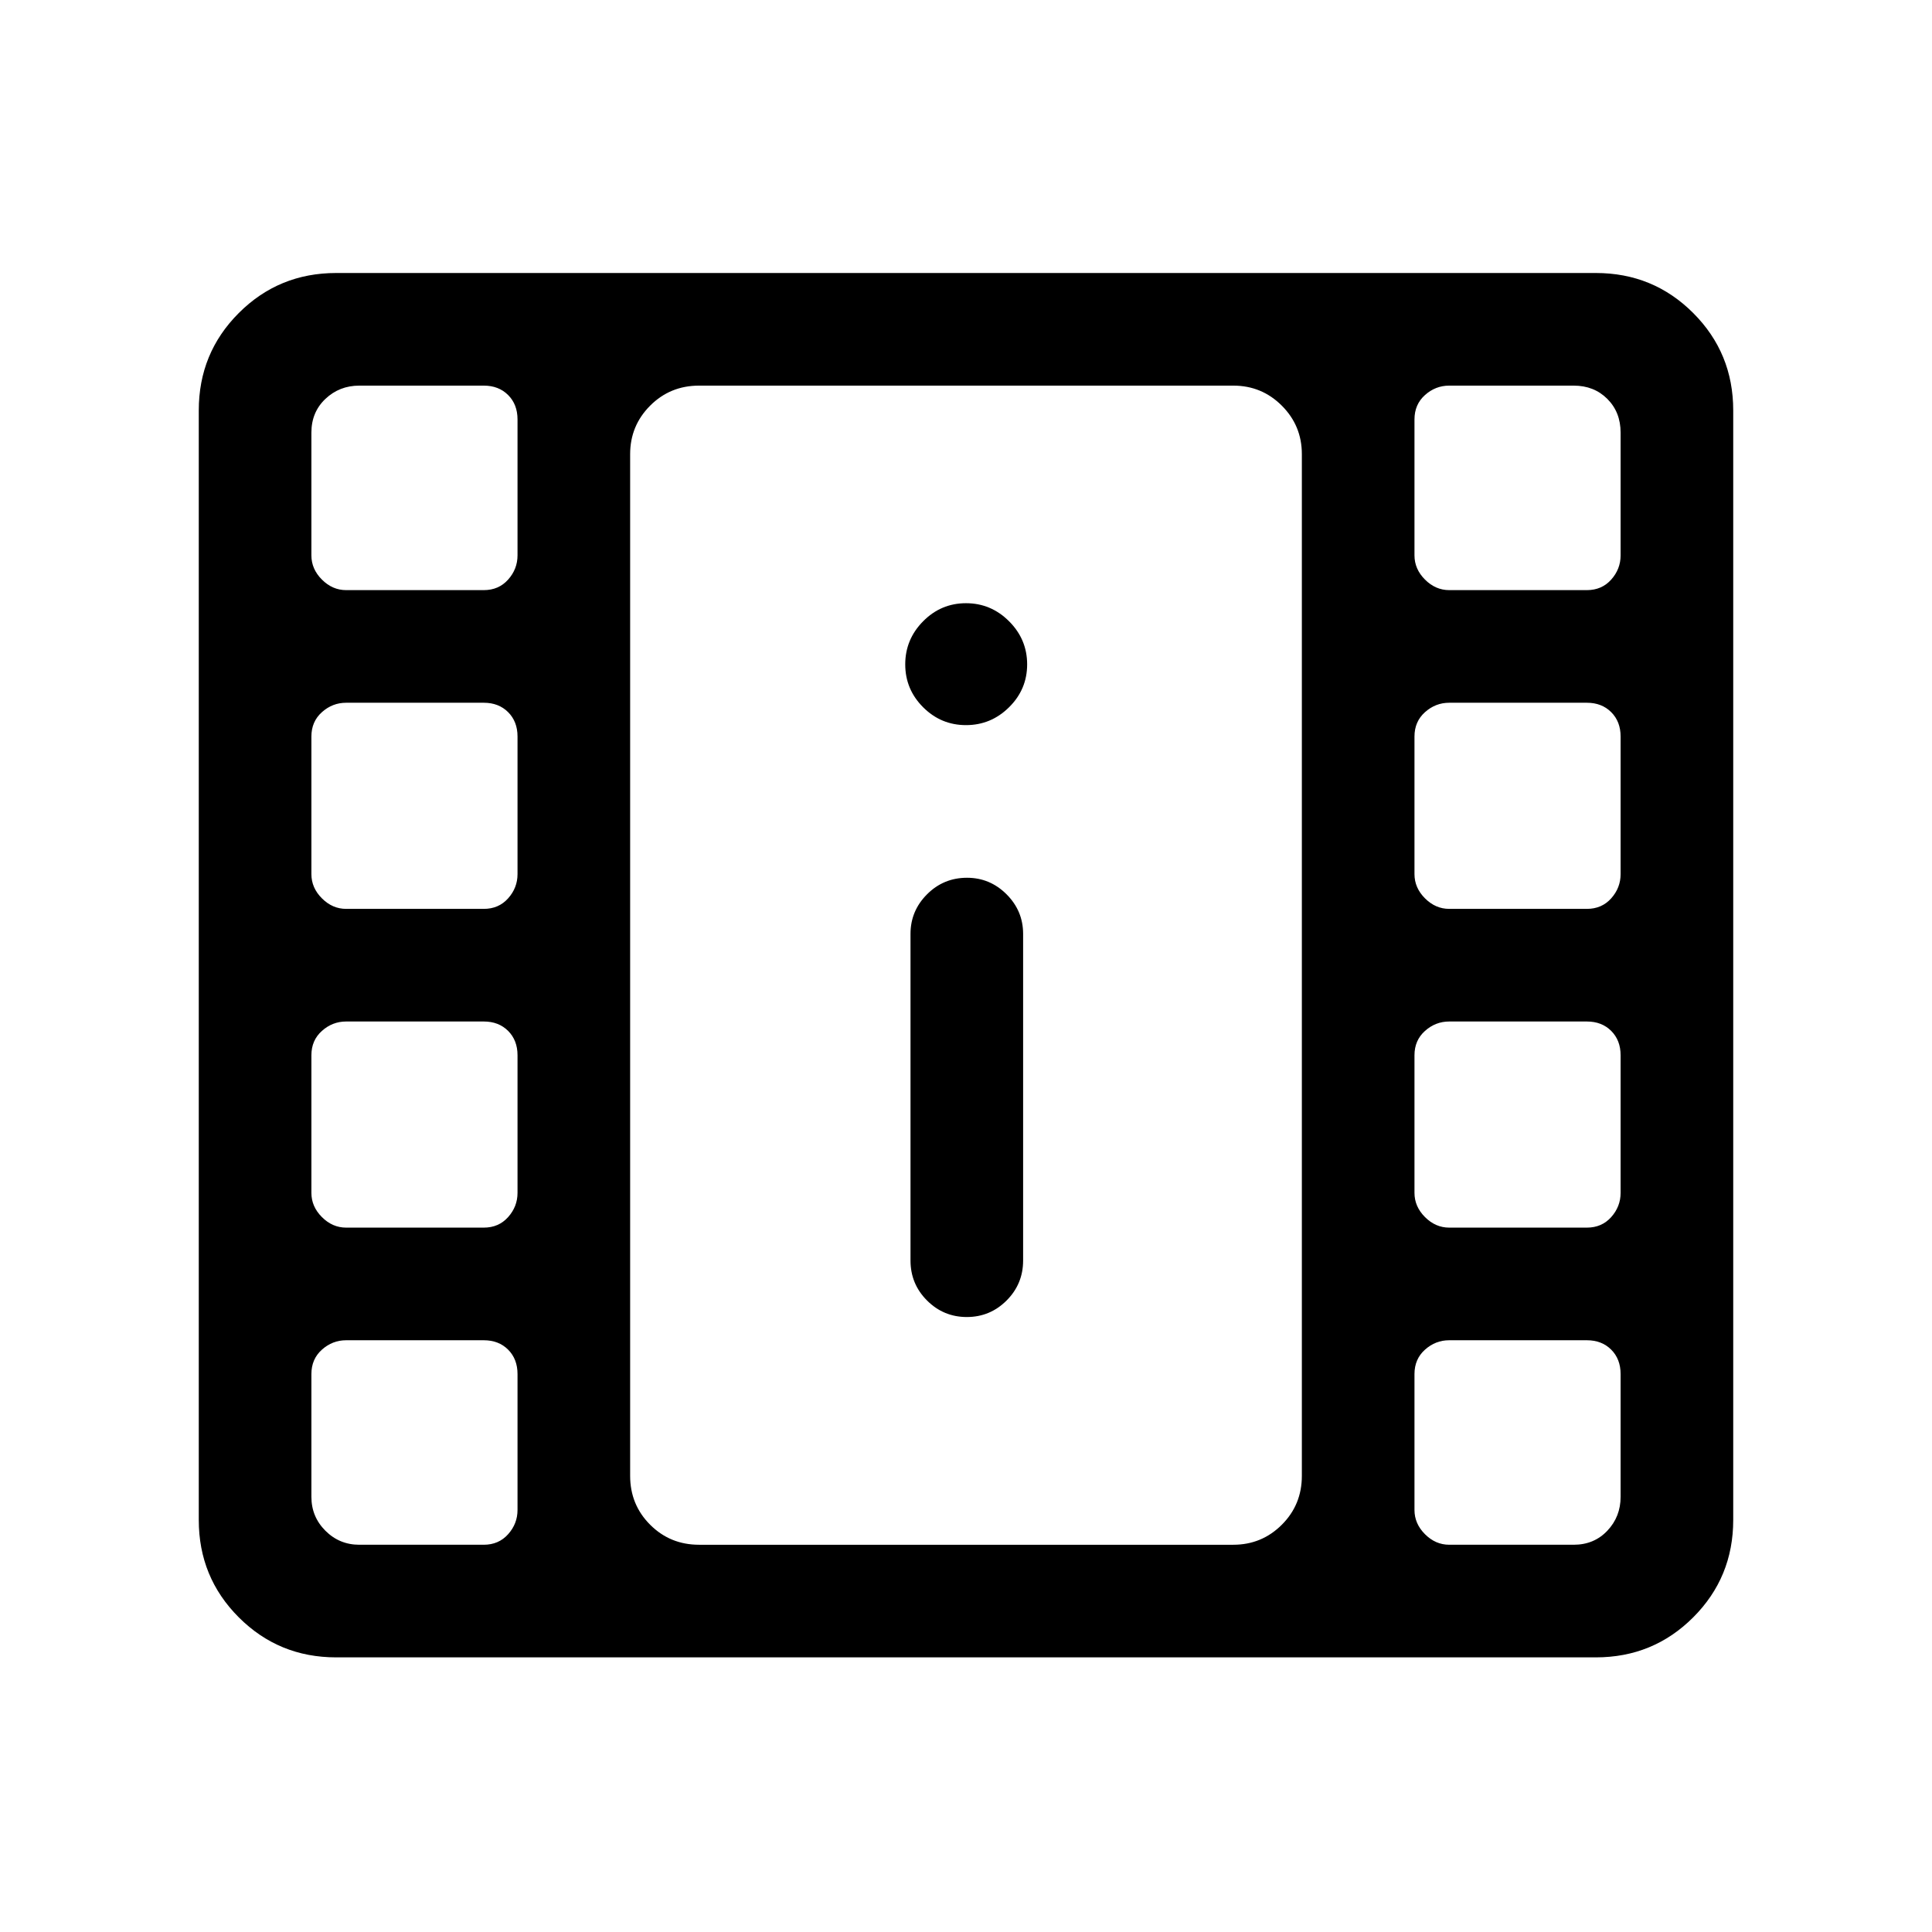 <svg xmlns="http://www.w3.org/2000/svg" height="24" viewBox="0 -960 960 960" width="24"><path d="M167.039-136.462q-28.5 0-48.385-19.885-19.884-19.884-19.884-48.384v-551.346q0-28.5 19.884-48.384 19.885-19.885 48.385-19.885h625.922q28.5 0 48.385 19.885 19.884 19.884 19.884 48.384v551.346q0 28.5-19.884 48.384-19.885 19.885-48.385 19.885H167.039Zm11.499-55.96h61.848q7.423 0 12.096-5.231t4.673-12.038v-67.547q0-7.455-4.673-12.128t-12.096-4.673h-68.387q-6.807 0-12.038 4.673t-5.231 12.128v61.008q0 9.884 6.962 16.846 6.961 6.962 16.846 6.962Zm541.576 0h61.848q10.115 0 16.712-6.962 6.596-6.962 6.596-16.846v-61.008q0-7.455-4.673-12.128t-12.096-4.673h-68.387q-6.807 0-12.038 4.673t-5.231 12.128v67.547q0 6.807 5.231 12.038t12.038 5.231Zm-239.71-113.156q11.557 0 19.769-8.212 8.211-8.211 8.211-19.865v-162.308q0-11.432-8.226-19.658-8.226-8.225-19.658-8.225-11.654 0-19.865 8.225-8.211 8.226-8.211 19.658v162.308q0 11.654 8.211 19.865 8.211 8.212 19.769 8.212Zm-308.405-44.421h68.387q7.423 0 12.096-5.231t4.673-12.038v-68.387q0-7.423-4.673-12.096t-12.096-4.673h-68.387q-6.807 0-12.038 4.673t-5.231 12.096v68.387q0 6.807 5.231 12.038t12.038 5.231Zm548.115 0h68.387q7.423 0 12.096-5.231t4.673-12.038v-68.387q0-7.423-4.673-12.096t-12.096-4.673h-68.387q-6.807 0-12.038 4.673t-5.231 12.096v68.387q0 6.807 5.231 12.038t12.038 5.231ZM171.999-508.384h68.387q7.423 0 12.096-5.231 4.673-5.23 4.673-12.038v-68.386q0-7.423-4.673-12.096t-12.096-4.673h-68.387q-6.807 0-12.038 4.673t-5.231 12.096v68.386q0 6.808 5.231 12.038 5.231 5.231 12.038 5.231Zm548.115 0h68.387q7.423 0 12.096-5.231 4.673-5.23 4.673-12.038v-68.386q0-7.423-4.673-12.096t-12.096-4.673h-68.387q-6.807 0-12.038 4.673t-5.231 12.096v68.386q0 6.808 5.231 12.038 5.231 5.231 12.038 5.231ZM480-599.692q12.423 0 21.403-8.885 8.981-8.884 8.981-21.307 0-12.423-8.981-21.404-8.98-8.98-21.403-8.98-12.423 0-21.307 8.98-8.885 8.981-8.885 21.404t8.885 21.307q8.884 8.885 21.307 8.885Zm-308.001-67.077h68.387q7.423 0 12.096-5.23 4.673-5.231 4.673-12.039v-67.546q0-7.455-4.673-12.128t-12.096-4.673h-61.848q-9.885 0-16.846 6.596-6.962 6.596-6.962 16.744v61.007q0 6.808 5.231 12.039 5.231 5.23 12.038 5.23Zm548.115 0h68.387q7.423 0 12.096-5.23 4.673-5.231 4.673-12.039v-61.007q0-10.148-6.596-16.744-6.597-6.596-16.712-6.596h-61.848q-6.807 0-12.038 4.673t-5.231 12.128v67.546q0 6.808 5.231 12.039 5.231 5.23 12.038 5.23ZM347.345-192.422h265.502q14.125 0 24.082-9.943 9.956-9.942 9.956-24.288v-507.694q0-14.125-9.956-24.082-9.957-9.956-24.082-9.956H347.345q-14.346 0-24.288 9.956-9.942 9.957-9.942 24.082v507.694q0 14.346 9.942 24.288 9.942 9.943 24.288 9.943Zm-34.23-575.963h333.77-333.77Z"/></svg>